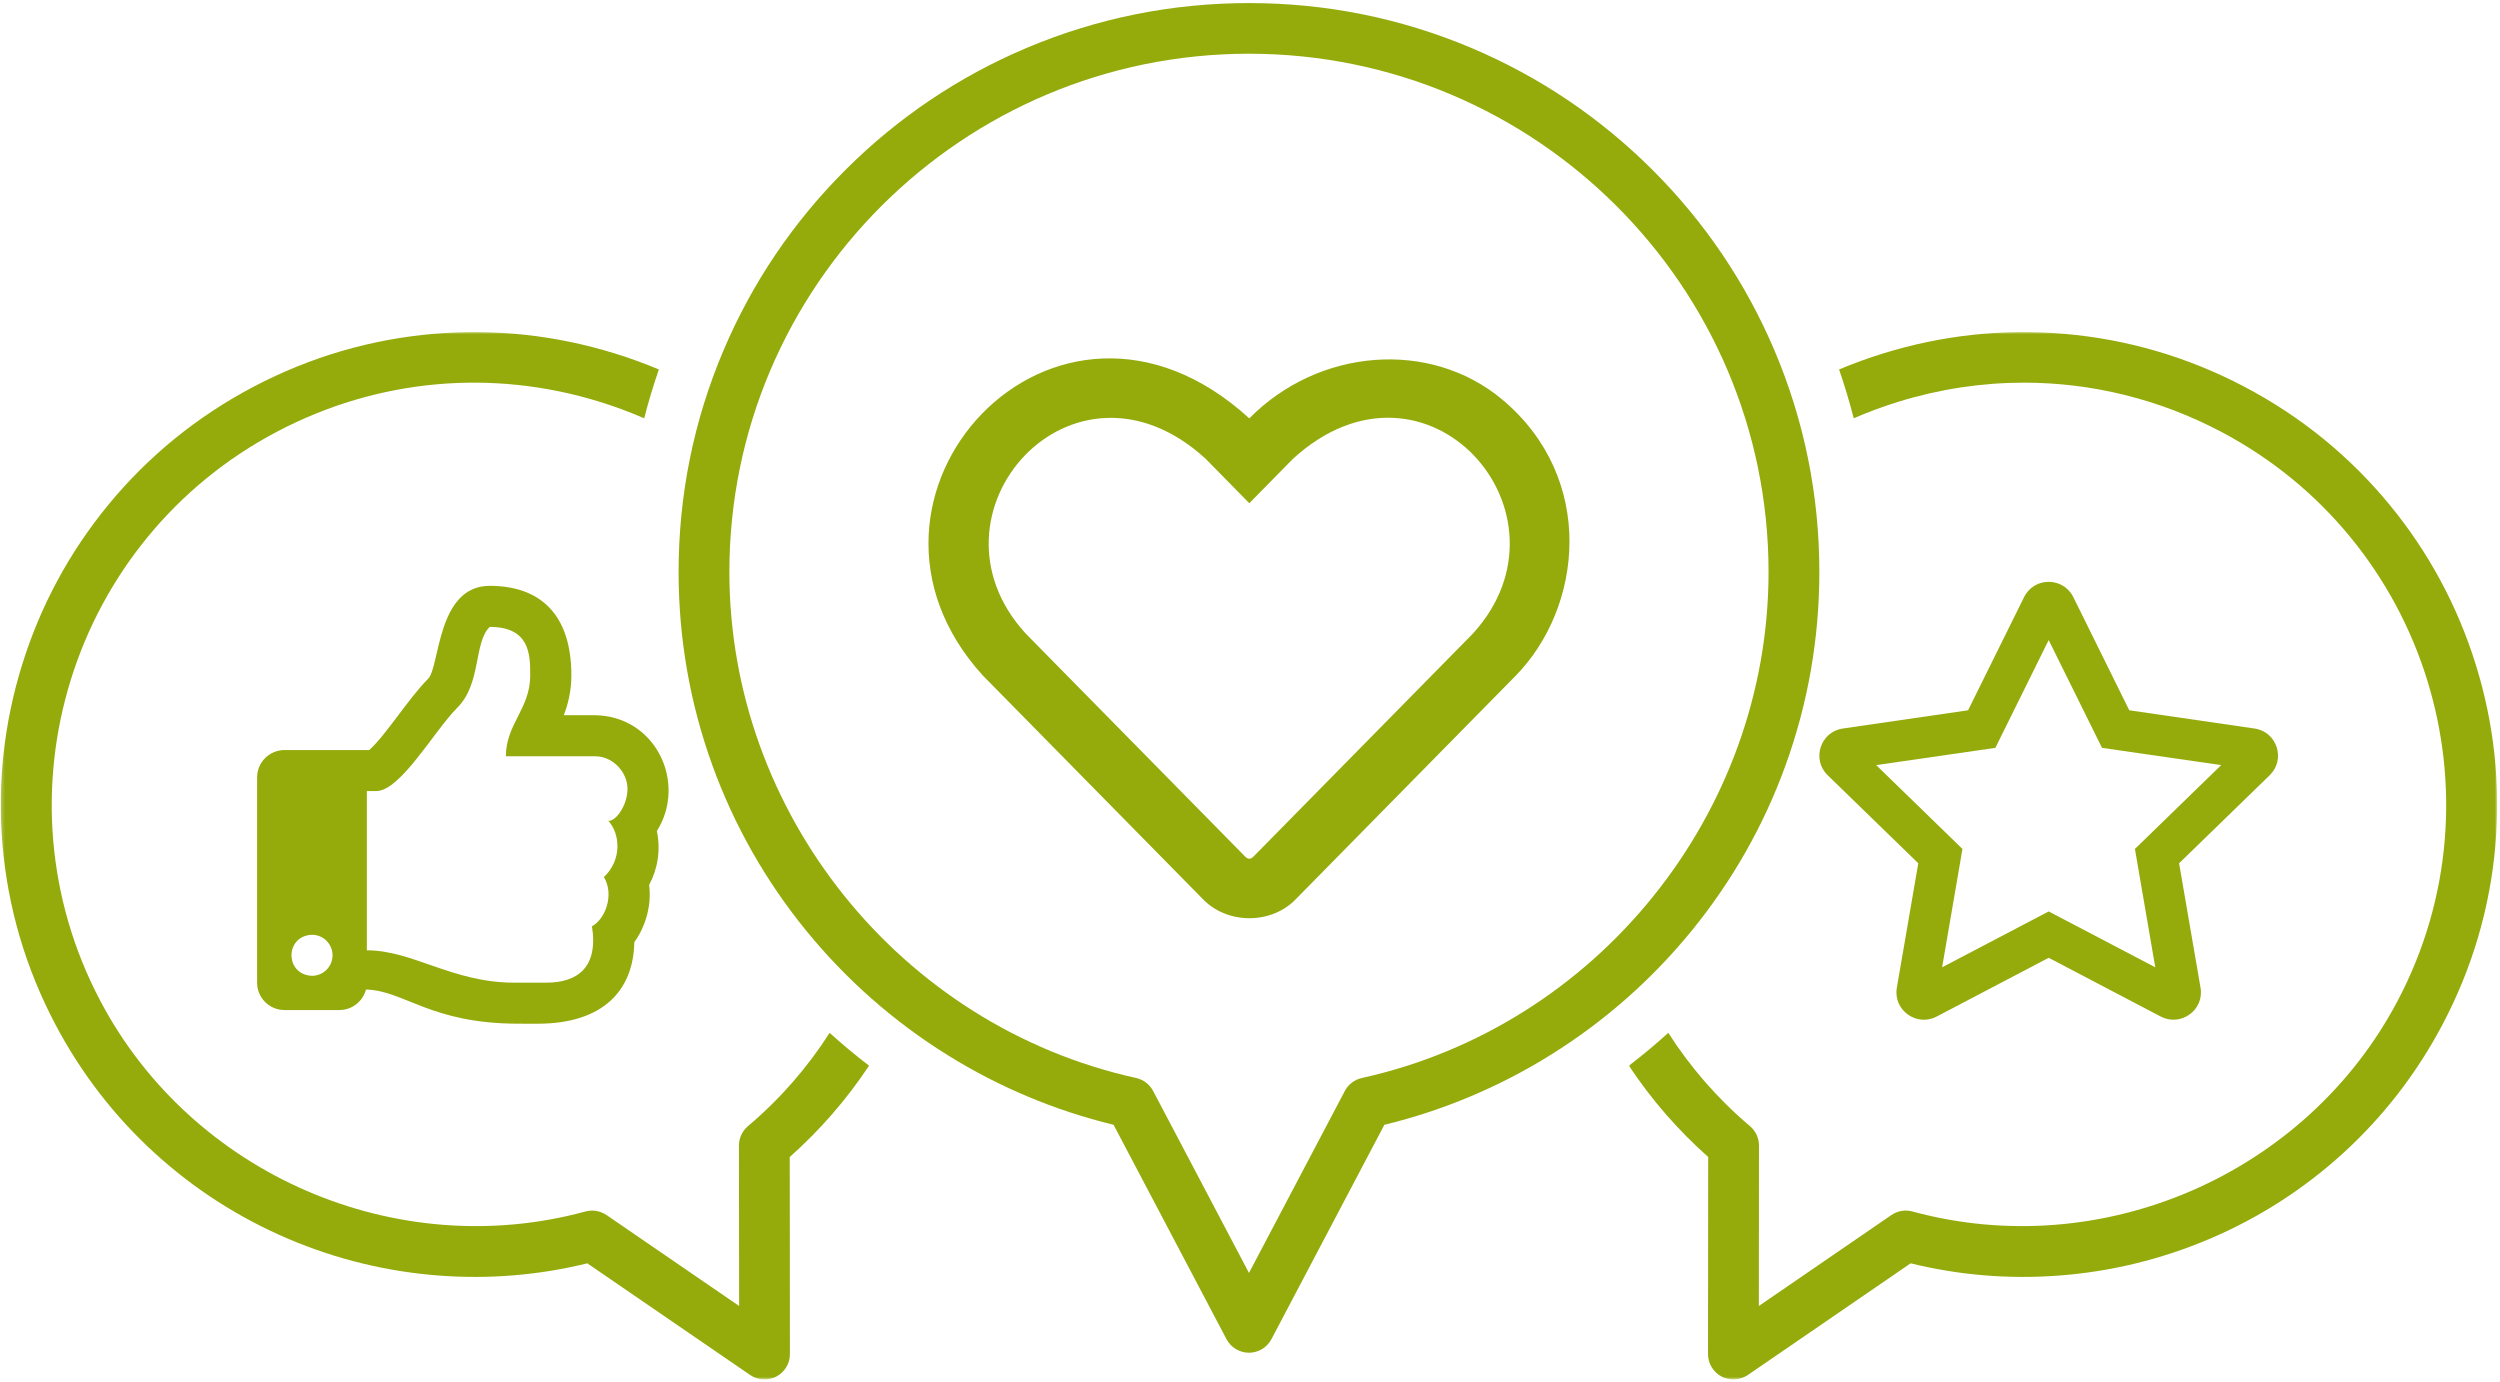 <svg width="729" height="403" viewBox="0 0 729 403" fill="none" xmlns="http://www.w3.org/2000/svg">
<mask id="mask0_275_955" style="mask-type:luminance" maskUnits="userSpaceOnUse" x="474" y="96" width="255" height="307">
<path d="M474.755 96.656H728.167V402.255H474.755V96.656Z" fill="white"/>
</mask>
<g mask="url(#mask0_275_955)">
<path d="M721.932 193.797C716.62 176.714 708.198 161.068 696.885 147.286C685.172 133.016 670.87 121.391 654.385 112.729C637.891 104.068 620.187 98.891 601.771 97.333C583.974 95.828 566.271 97.755 549.146 103.057C544.76 104.411 540.469 105.979 536.276 107.734C537.901 112.432 539.323 117.182 540.547 121.974C544.755 120.146 549.088 118.536 553.536 117.161C565.594 113.432 577.932 111.583 590.203 111.583C609.943 111.583 629.521 116.365 647.484 125.802C707.625 157.385 730.797 231.891 699.13 291.88C672.411 342.505 612.922 368.318 557.677 353.271C555.578 352.693 553.328 353.073 551.531 354.307L512.88 380.823L512.922 334.026C512.922 331.854 511.963 329.792 510.297 328.385C500.87 320.422 492.906 311.219 486.474 301.177C482.781 304.521 478.943 307.724 474.984 310.755C481.521 320.604 489.266 329.526 498.109 337.38L498.057 394.859C498.057 397.604 499.578 400.12 502.01 401.401C503.099 401.969 504.281 402.25 505.463 402.25C506.937 402.25 508.401 401.813 509.661 400.953L557.141 368.385C571.146 371.828 585.547 373.036 600.005 371.984C615.318 370.87 630.255 367.245 644.396 361.219C658.667 355.135 671.687 346.786 683.104 336.406C694.917 325.667 704.719 312.995 712.234 298.76C720.922 282.313 726.109 264.651 727.672 246.281C729.177 228.536 727.25 210.88 721.932 193.797Z" fill="#94AB0B"/>
</g>
<mask id="mask1_275_955" style="mask-type:luminance" maskUnits="userSpaceOnUse" x="0" y="96" width="255" height="307">
<path d="M0.234 96.656H254.656V402.255H0.234V96.656Z" fill="white"/>
</mask>
<g mask="url(#mask1_275_955)">
<path d="M218.099 328.385C216.443 329.792 215.479 331.854 215.479 334.026L215.526 380.823L176.865 354.307C175.62 353.453 174.151 353.005 172.672 353.005C172.021 353.005 171.365 353.094 170.719 353.271C115.474 368.318 55.984 342.505 29.266 291.88C-2.401 231.891 20.771 157.385 80.912 125.802C110.052 110.5 143.417 107.432 174.859 117.161C179.313 118.536 183.641 120.146 187.849 121.974C189.073 117.182 190.495 112.432 192.125 107.734C187.927 105.979 183.635 104.411 179.25 103.057C162.125 97.755 144.422 95.828 126.635 97.333C108.208 98.891 90.505 104.068 74.021 112.729C57.526 121.391 43.224 133.016 31.516 147.286C20.208 161.068 11.776 176.714 6.464 193.797C1.151 210.88 -0.776 228.536 0.729 246.281C2.286 264.651 7.484 282.313 16.167 298.76C23.677 312.995 33.479 325.667 45.297 336.406C56.714 346.786 69.74 355.135 84 361.219C98.146 367.245 113.083 370.87 128.396 371.984C142.849 373.036 157.25 371.828 171.26 368.385L218.745 400.953C220 401.813 221.464 402.25 222.938 402.25C224.115 402.25 225.297 401.969 226.385 401.401C228.818 400.12 230.339 397.604 230.339 394.859L230.292 337.38C239.13 329.526 246.88 320.604 253.417 310.755C249.453 307.724 245.625 304.521 241.922 301.177C235.495 311.219 227.531 320.422 218.099 328.385Z" fill="#94AB0B"/>
</g>
<path d="M392.156 318.12L364.203 371.187L336.25 318.12C335.234 316.203 333.417 314.818 331.292 314.344C262.568 299.172 212.687 237.115 212.687 166.797C212.687 83.458 280.651 15.667 364.203 15.667C447.745 15.667 515.708 83.458 515.708 166.797C515.708 237.115 465.833 299.172 397.104 314.344C394.979 314.818 393.161 316.203 392.156 318.12ZM452.088 307.661C467.781 297.901 481.667 285.677 493.349 271.333C505.135 256.865 514.318 240.682 520.646 223.224C527.193 205.156 530.521 186.172 530.521 166.797C530.521 144.401 526.12 122.677 517.448 102.213C509.068 82.458 497.078 64.719 481.807 49.484C466.531 34.25 448.745 22.292 428.943 13.932C408.427 5.286 386.646 0.896 364.203 0.896C341.75 0.896 319.969 5.286 299.458 13.932C279.651 22.292 261.865 34.25 246.594 49.484C231.323 64.719 219.328 82.458 210.953 102.213C202.281 122.677 197.88 144.401 197.88 166.797C197.88 186.172 201.203 205.156 207.75 223.224C214.078 240.682 223.266 256.865 235.047 271.333C246.734 285.677 260.615 297.901 276.307 307.661C291.318 317 307.594 323.828 324.719 327.99L357.646 390.5C358.927 392.927 361.453 394.453 364.203 394.453C366.953 394.453 369.474 392.927 370.75 390.5L403.682 327.99C420.807 323.828 437.078 317 452.088 307.661Z" fill="#94AB0B"/>
<path d="M429.505 184.745L365.542 249.75C364.661 250.62 363.937 250.62 363.057 249.75L299.094 184.745C267.068 149.781 312.828 98.37 351.536 133.75L364.297 146.74L377.068 133.75C415.969 98.281 461.349 149.807 429.505 184.745ZM438.109 116.547C417.031 98.865 384.469 101.521 364.297 122C307.547 70.146 239.255 145.052 286.625 197.01L350.588 262.01C357.771 269.646 370.833 269.677 378.01 262.042L441.974 197.042C461.484 177.146 465.573 139.609 438.109 116.547Z" fill="#94AB0B"/>
<path d="M622.547 247.552L628.474 282.062L597.396 265.776L566.323 282.062L572.25 247.552L547.099 223.104L581.849 218.073L597.396 186.646L612.948 218.073L647.698 223.104L622.547 247.552ZM657.422 212.437L620.896 207.12L604.573 174.109C601.646 168.224 593.172 168.146 590.224 174.109L573.891 207.12L537.37 212.437C530.818 213.38 528.198 221.437 532.943 226.052L559.37 251.734L553.12 288.021C551.995 294.578 558.922 299.495 564.724 296.427L597.396 279.291L630.073 296.427C635.875 299.469 642.802 294.578 641.677 288.021L635.422 251.734L661.849 226.052C666.599 221.437 663.974 213.38 657.422 212.437Z" fill="#94AB0B"/>
<path d="M96.969 278.562C96.969 281.87 94.286 284.547 90.969 284.547C83.016 284.229 83.016 272.891 90.969 272.578C94.286 272.578 96.969 275.26 96.969 278.562ZM176.104 255.75C179.245 261.021 176.417 268.073 172.62 270.109C174.542 282.271 168.213 286.542 159.338 286.542H149.885C131.974 286.542 120.37 277.109 106.974 277.109V230.682H109.698C116.797 230.682 126.698 213.005 133.338 206.38C140.432 199.302 138.062 187.516 142.792 182.802C154.609 182.802 154.609 191.026 154.609 196.948C154.609 206.719 147.521 211.094 147.521 220.526H173.521C178.797 220.526 182.953 225.24 182.974 229.958C183 234.672 179.766 239.385 177.406 239.385C180.781 243.016 181.5 250.667 176.104 255.75ZM191.542 242.328C200.349 228.401 191.354 208.833 173.521 208.557H164.396C165.63 205.365 166.609 201.542 166.609 196.948C166.609 178.797 157.193 170.833 142.792 170.833C127.391 170.833 128.266 194.505 124.854 197.917C119.161 203.588 112.448 214.484 107.661 218.713H82.969C78.552 218.713 74.969 222.292 74.969 226.693V286.542C74.969 290.953 78.552 294.526 82.969 294.526H98.974C102.693 294.526 105.823 291.984 106.713 288.552C117.844 288.797 125.484 298.51 151.167 298.51C152.974 298.51 154.974 298.516 156.724 298.516C176.005 298.516 184.719 288.682 184.963 274.74C188.292 270.146 190.036 263.99 189.292 258.036C191.76 253.437 192.708 247.974 191.542 242.328Z" fill="#94AB0B"/>
</svg>
